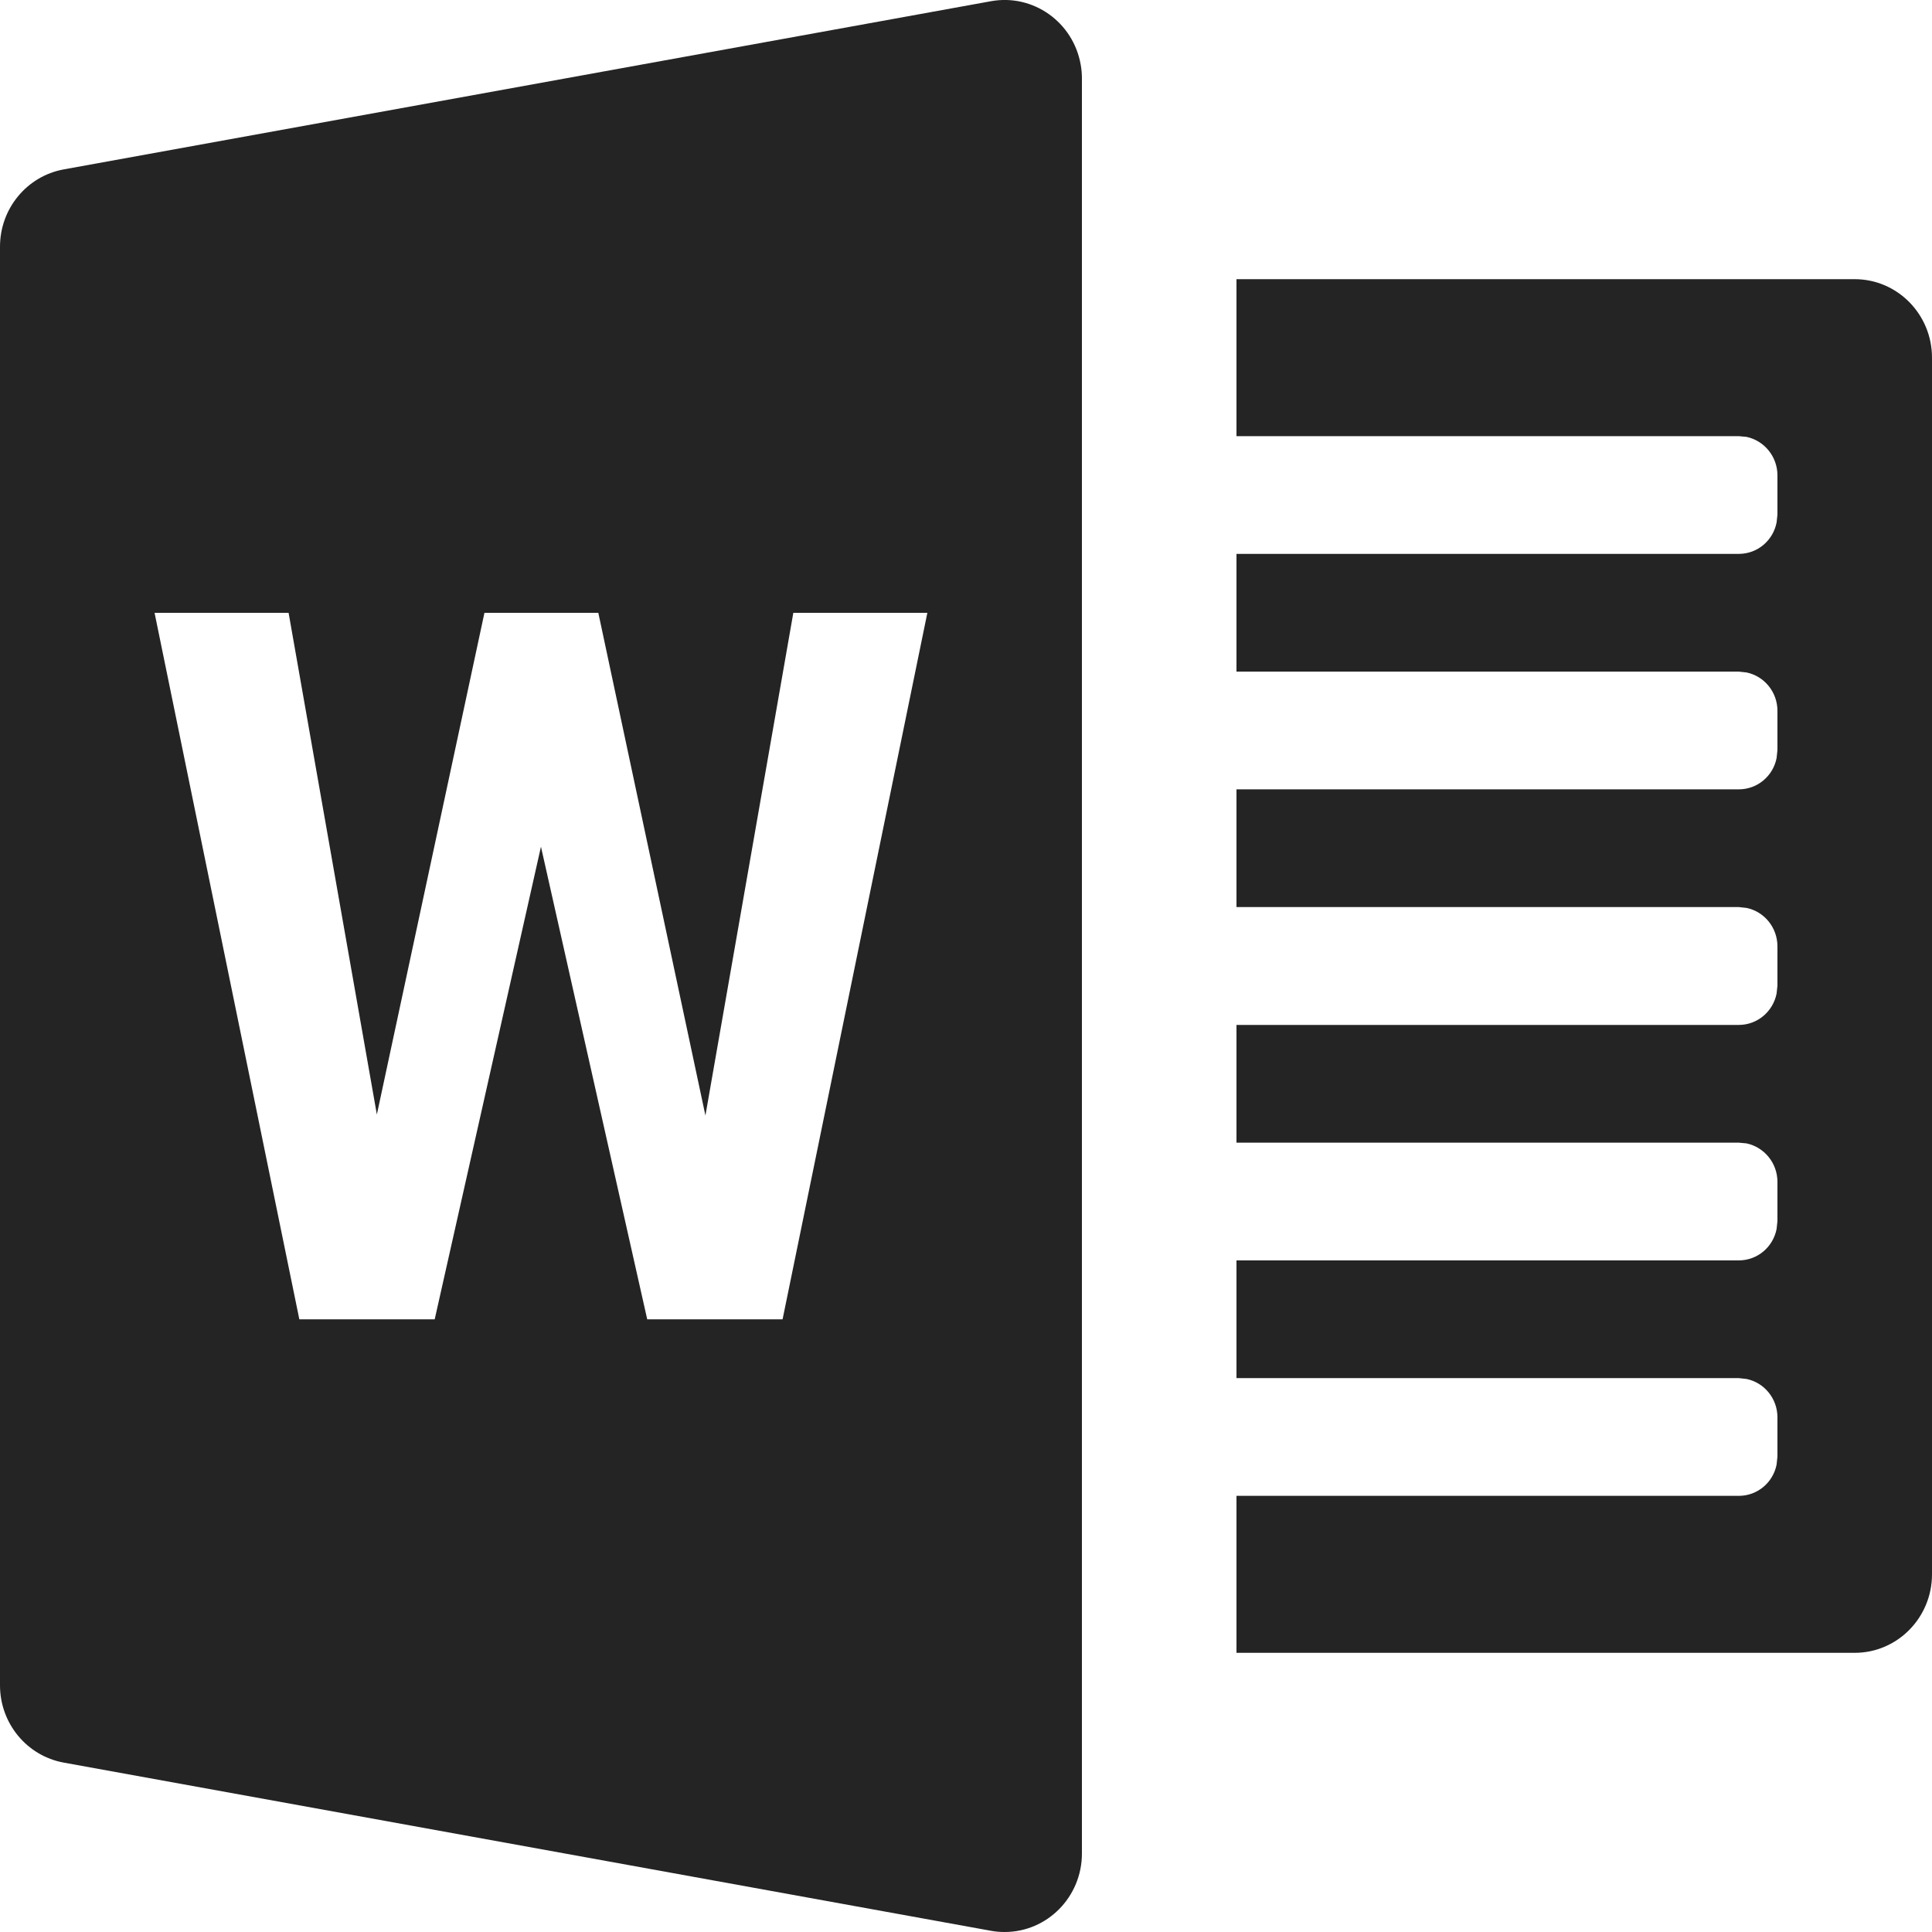 <svg xmlns="http://www.w3.org/2000/svg" width="16" height="16" viewBox="0 0 16 16"><path fill="#242424" fill-rule="evenodd" d="M8.95,0.536 C8.957,0.574 8.96,0.612 8.96,0.65 L8.96,15.35 C8.96,15.709 8.673,16 8.32,16 C8.282,16 8.245,15.997 8.207,15.99 L0.527,14.597 C0.222,14.541 0,14.272 0,13.957 L0,2.043 C0,1.728 0.222,1.459 0.527,1.403 L8.207,0.01 C8.555,-0.053 8.888,0.182 8.95,0.536 Z M15.36,2.312 C15.713,2.312 16,2.603 16,2.962 L16,13.038 C16,13.397 15.713,13.688 15.36,13.688 L10.24,13.688 L10.24,12.388 L14.4,12.388 C14.555,12.388 14.684,12.277 14.713,12.129 L14.72,12.063 L14.72,11.738 C14.72,11.581 14.61,11.45 14.464,11.42 L14.4,11.413 L10.24,11.413 L10.24,10.438 L14.4,10.438 C14.555,10.438 14.684,10.327 14.713,10.178 L14.72,10.113 L14.72,9.788 C14.72,9.631 14.61,9.5 14.464,9.469 L14.4,9.463 L10.24,9.463 L10.24,8.488 L14.4,8.488 C14.555,8.488 14.684,8.376 14.713,8.228 L14.72,8.163 L14.72,7.838 C14.72,7.68 14.61,7.549 14.464,7.519 L14.4,7.512 L10.24,7.512 L10.24,6.537 L14.4,6.537 C14.555,6.537 14.684,6.426 14.713,6.278 L14.72,6.212 L14.72,5.887 C14.72,5.73 14.61,5.599 14.464,5.569 L14.4,5.562 L10.24,5.562 L10.24,4.587 L14.4,4.587 C14.555,4.587 14.684,4.476 14.713,4.327 L14.72,4.262 L14.72,3.937 C14.72,3.78 14.61,3.649 14.464,3.618 L14.4,3.612 L10.24,3.612 L10.24,2.312 L15.36,2.312 Z M2.39,5.075 L1.28,5.075 L2.479,10.926 L3.6,10.926 L4.48,7.012 L5.36,10.926 L6.481,10.926 L7.68,5.075 L6.57,5.075 L5.842,9.238 L4.955,5.075 L4.012,5.075 L3.121,9.23 L2.39,5.075 Z"/></svg>